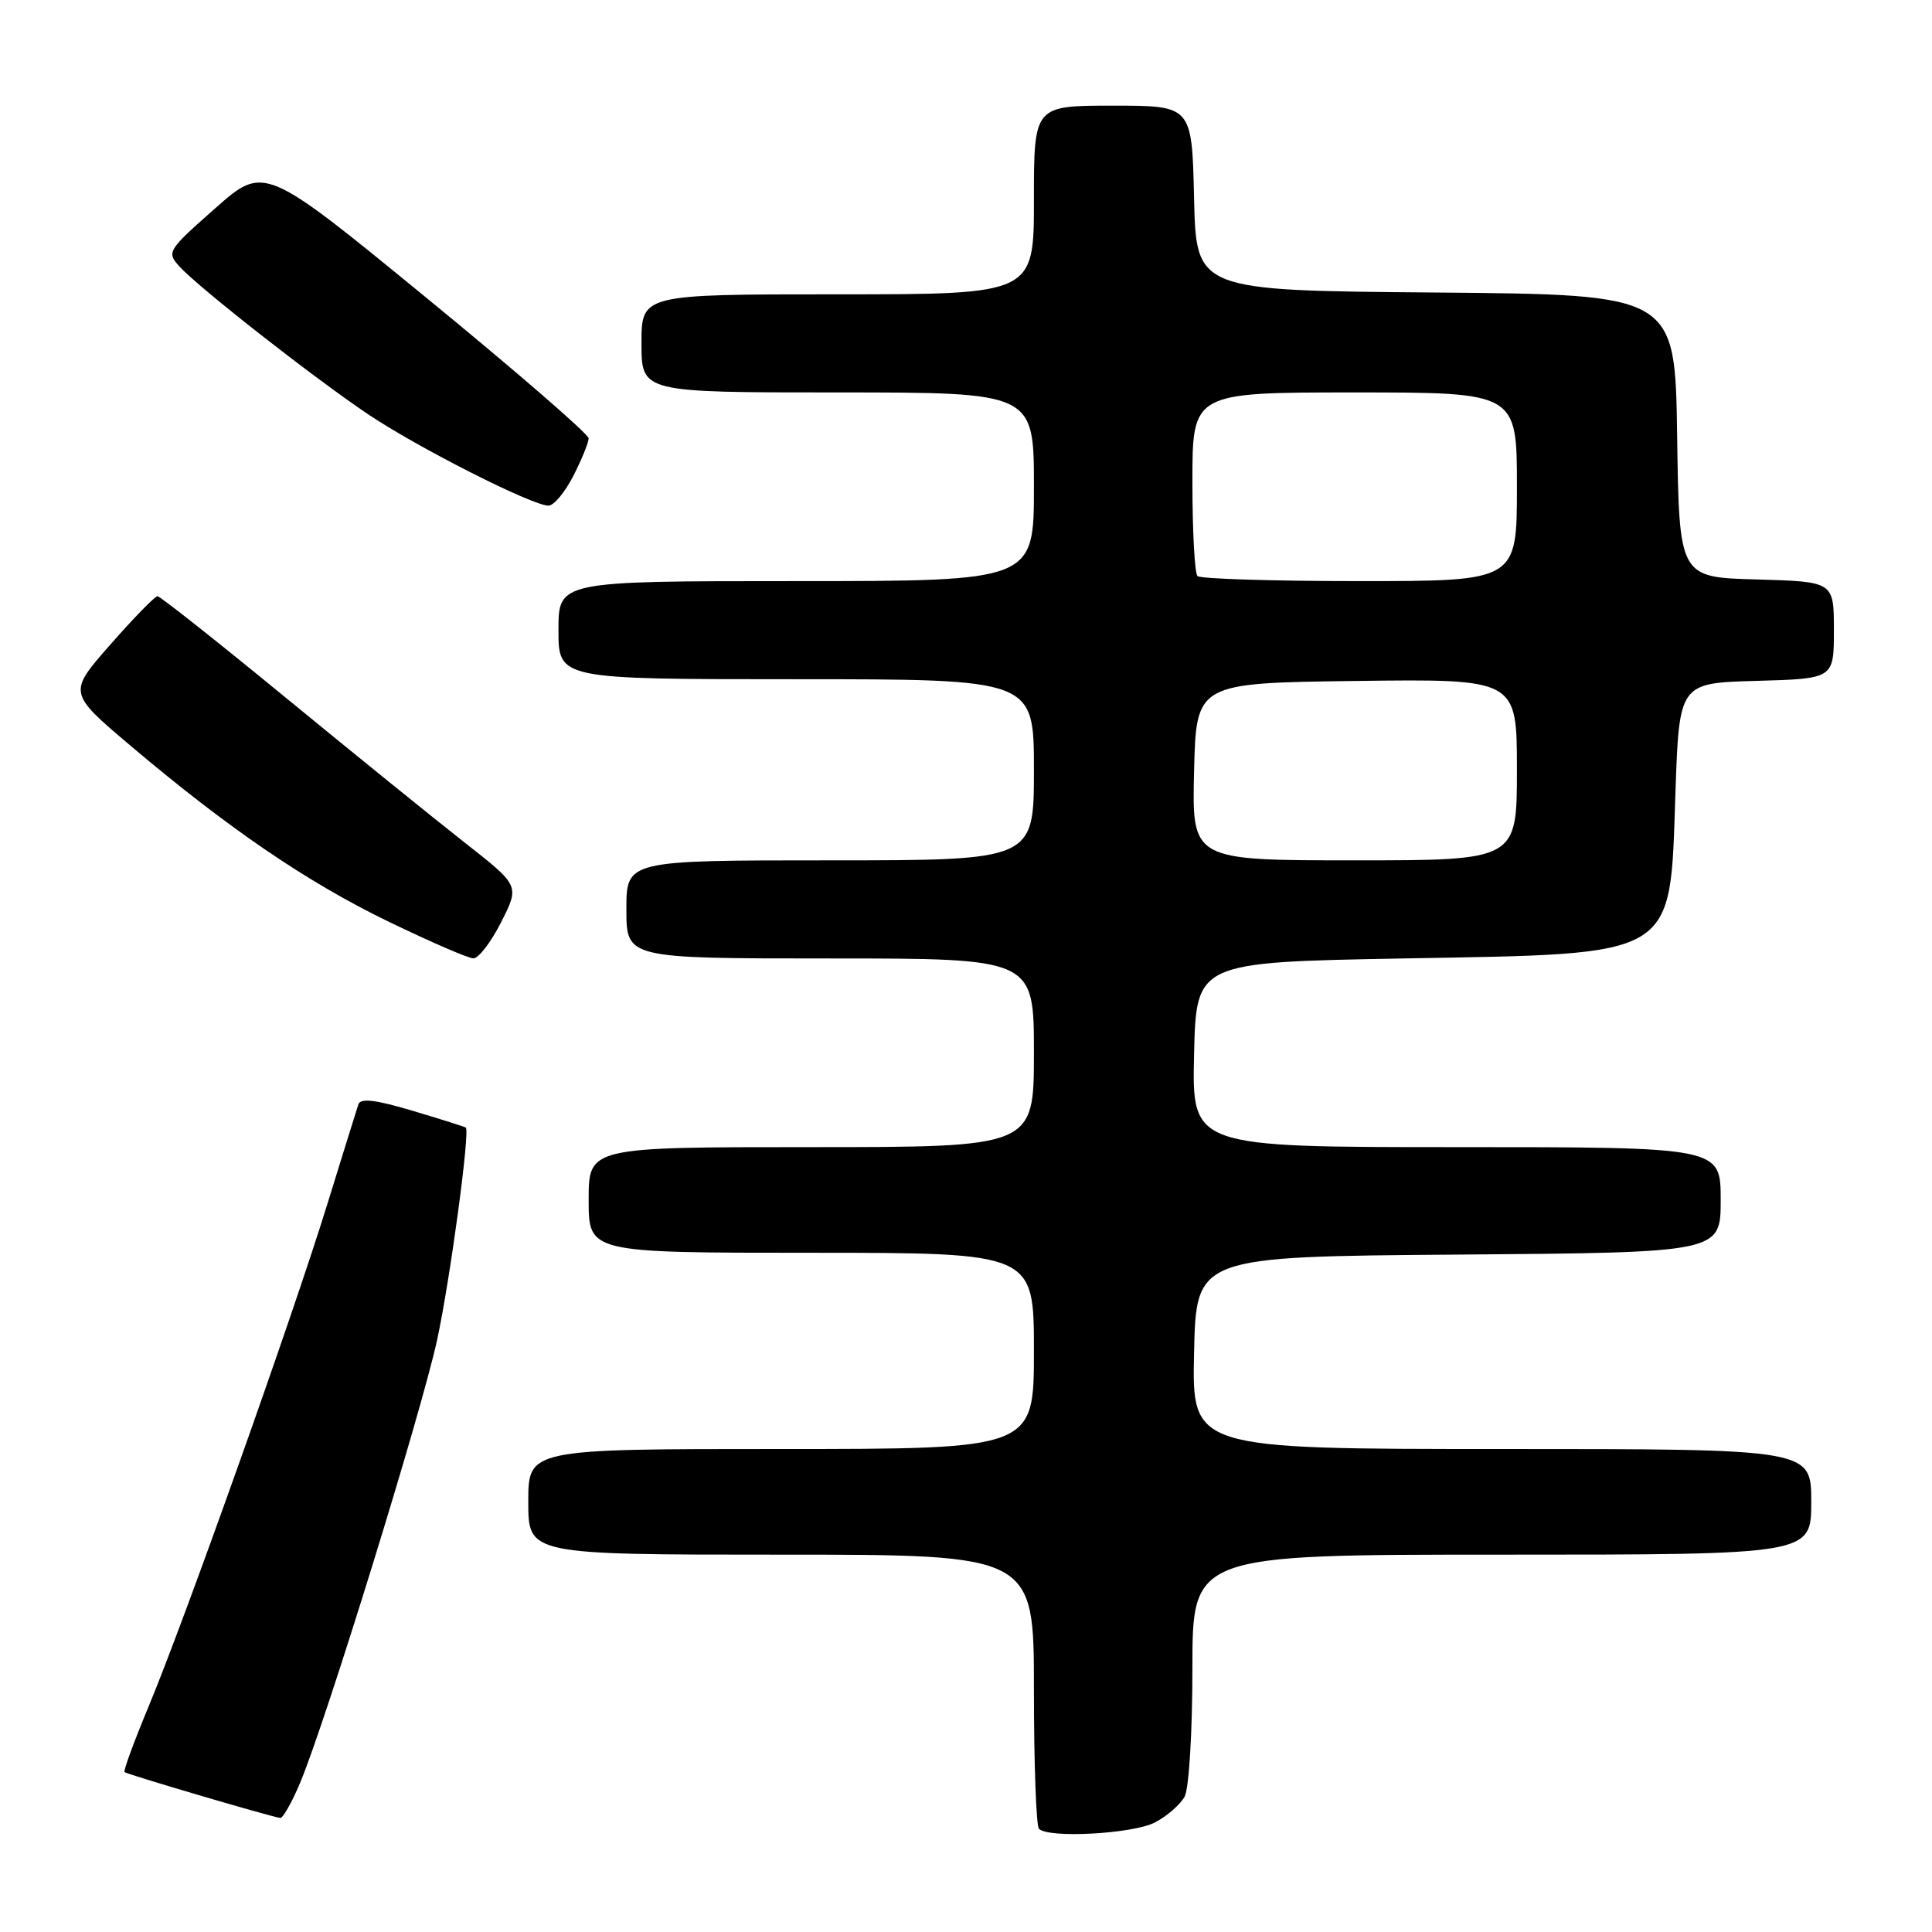 <?xml version="1.0" encoding="UTF-8" standalone="no"?>
<!DOCTYPE svg PUBLIC "-//W3C//DTD SVG 1.1//EN" "http://www.w3.org/Graphics/SVG/1.1/DTD/svg11.dtd" >
<svg xmlns="http://www.w3.org/2000/svg" xmlns:xlink="http://www.w3.org/1999/xlink" version="1.1" viewBox="0 0 256 256">
 <g >
 <path fill="currentColor"
d=" M 153.02 241.49 C 154.63 240.66 156.40 239.11 156.97 238.06 C 157.55 236.98 158.00 229.49 158.00 221.07 C 158.00 206.00 158.00 206.00 199.00 206.00 C 240.00 206.00 240.00 206.00 240.00 199.00 C 240.00 192.00 240.00 192.00 198.97 192.00 C 157.94 192.00 157.94 192.00 158.22 179.25 C 158.50 166.50 158.50 166.50 193.25 166.24 C 228.00 165.97 228.00 165.97 228.00 158.99 C 228.00 152.00 228.00 152.00 192.97 152.00 C 157.94 152.00 157.94 152.00 158.22 139.75 C 158.50 127.50 158.50 127.50 186.00 127.00 C 222.54 126.34 221.25 127.12 222.00 105.15 C 222.50 90.50 222.50 90.50 232.75 90.22 C 243.00 89.93 243.00 89.93 243.00 83.50 C 243.00 77.07 243.00 77.07 232.75 76.78 C 222.50 76.50 222.50 76.50 222.23 57.76 C 221.96 39.03 221.96 39.03 190.23 38.76 C 158.50 38.50 158.50 38.50 158.22 26.25 C 157.94 14.00 157.94 14.00 147.47 14.00 C 137.00 14.00 137.00 14.00 137.00 26.50 C 137.00 39.00 137.00 39.00 111.00 39.00 C 85.00 39.00 85.00 39.00 85.00 45.50 C 85.00 52.00 85.00 52.00 111.00 52.00 C 137.00 52.00 137.00 52.00 137.00 64.50 C 137.00 77.00 137.00 77.00 105.50 77.00 C 74.00 77.00 74.00 77.00 74.00 83.50 C 74.00 90.00 74.00 90.00 105.50 90.00 C 137.00 90.00 137.00 90.00 137.00 102.00 C 137.00 114.00 137.00 114.00 110.00 114.00 C 83.00 114.00 83.00 114.00 83.00 120.50 C 83.00 127.00 83.00 127.00 110.00 127.00 C 137.00 127.00 137.00 127.00 137.00 139.50 C 137.00 152.00 137.00 152.00 107.50 152.00 C 78.00 152.00 78.00 152.00 78.00 159.00 C 78.00 166.00 78.00 166.00 107.50 166.00 C 137.00 166.00 137.00 166.00 137.00 179.00 C 137.00 192.00 137.00 192.00 103.50 192.00 C 70.00 192.00 70.00 192.00 70.00 199.00 C 70.00 206.00 70.00 206.00 103.50 206.00 C 137.00 206.00 137.00 206.00 137.00 223.83 C 137.00 233.64 137.30 241.97 137.67 242.33 C 138.94 243.61 150.11 243.00 153.02 241.49 Z  M 39.76 236.25 C 43.11 228.29 55.86 187.08 57.93 177.50 C 59.65 169.50 62.30 149.92 61.72 149.41 C 61.60 149.31 58.43 148.30 54.69 147.19 C 49.78 145.72 47.77 145.48 47.49 146.33 C 47.27 146.97 45.43 152.90 43.39 159.50 C 38.79 174.40 24.49 214.59 19.74 226.00 C 17.79 230.68 16.33 234.64 16.50 234.81 C 16.76 235.09 35.54 240.63 37.13 240.89 C 37.47 240.95 38.66 238.86 39.76 236.25 Z  M 66.41 122.18 C 68.85 117.36 68.85 117.36 61.68 111.73 C 57.73 108.64 47.08 100.01 38.00 92.56 C 28.93 85.11 21.22 79.01 20.87 79.00 C 20.53 79.00 17.72 81.88 14.63 85.40 C 9.01 91.79 9.01 91.79 17.26 98.78 C 30.23 109.76 40.68 116.89 51.50 122.13 C 57.00 124.79 62.05 126.98 62.73 126.99 C 63.41 126.99 65.07 124.83 66.41 122.18 Z  M 75.98 63.04 C 77.09 60.86 78.00 58.63 78.00 58.08 C 78.00 57.53 68.33 49.15 56.51 39.47 C 35.01 21.86 35.01 21.86 28.51 27.61 C 22.22 33.16 22.06 33.41 23.75 35.28 C 26.28 38.08 41.46 49.97 48.74 54.87 C 55.36 59.32 70.52 67.00 72.68 67.00 C 73.38 67.00 74.87 65.22 75.98 63.04 Z  M 158.22 102.25 C 158.50 90.50 158.50 90.50 179.75 90.23 C 201.00 89.96 201.00 89.96 201.00 101.98 C 201.00 114.00 201.00 114.00 179.47 114.00 C 157.94 114.00 157.94 114.00 158.22 102.25 Z  M 158.67 76.33 C 158.30 75.97 158.00 70.34 158.00 63.83 C 158.00 52.00 158.00 52.00 179.50 52.00 C 201.00 52.00 201.00 52.00 201.00 64.50 C 201.00 77.00 201.00 77.00 180.17 77.00 C 168.71 77.00 159.03 76.70 158.67 76.33 Z "/>
</g>
</svg>